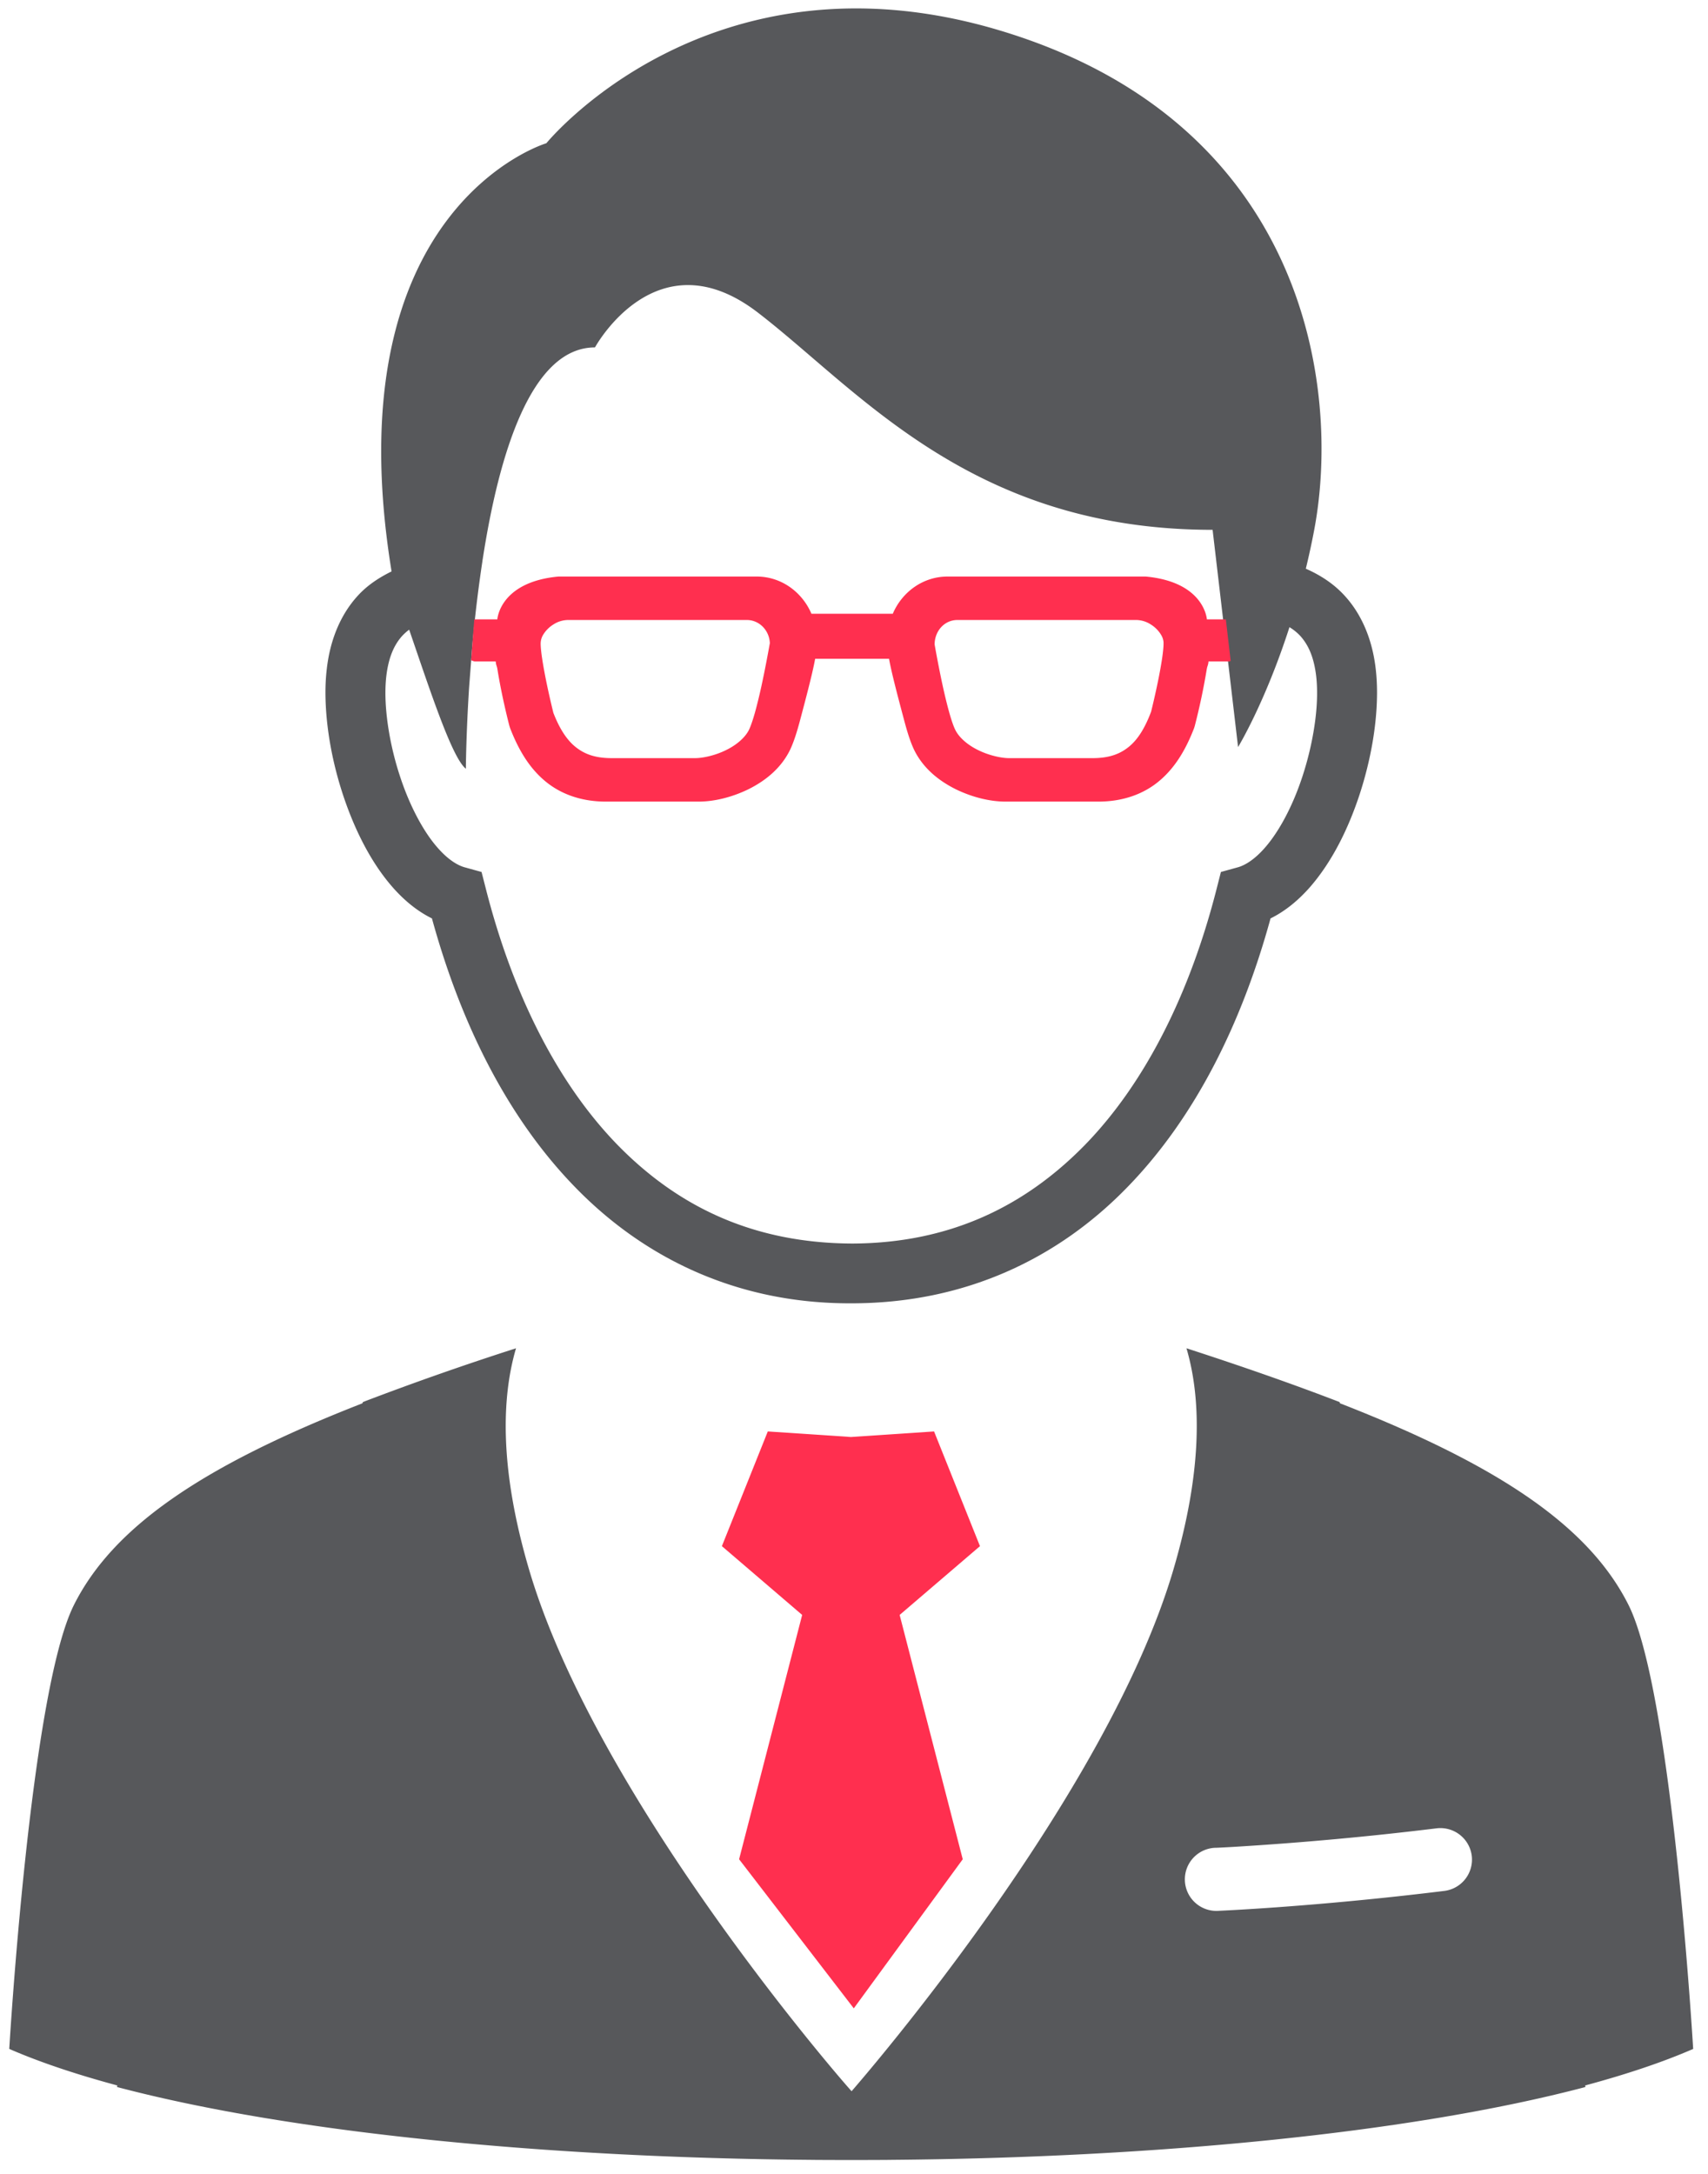 <svg xmlns="http://www.w3.org/2000/svg" width="66" height="84" viewBox="0 0 66 84"><path d="M61.254 80.583c.004.02.006.04.009.061-6.8 1.795-16.725 2.731-26.796 2.814-.099.001-.201.003-.303.003-.422.003-.845.003-1.271.003-.424 0-.847 0-1.272-.003-.101 0-.203-.002-.302-.003-10.071-.083-19.996-1.019-26.796-2.814l.008-.061c-1.574-.424-2.983-.893-4.173-1.411 0 0 .81-13.789 2.499-17.155 1.506-3.004 4.939-5.371 11.147-7.792l.021-.05a115.51 115.51 0 0 1 5.915-2.077c-.529 1.798-.685 4.539.517 8.594 2.586 8.723 11.853 19.459 12.45 20.114.569-.654 9.837-11.39 12.423-20.114 1.201-4.055 1.047-6.796.517-8.594 2.124.689 4.111 1.382 5.913 2.077l.022.05c6.209 2.421 9.641 4.788 11.147 7.792 1.689 3.366 2.498 17.155 2.498 17.155-1.189.518-2.598.987-4.173 1.411zm-4.383-8.875a1.223 1.223 0 0 0-1.363-1.06 127.879 127.879 0 0 1-7.859.718c-.417.024-.637.033-.637.033a1.22 1.22 0 1 0 .103 2.435c.023-.001 3.754-.159 8.692-.767a1.22 1.22 0 0 0 1.064-1.359zm-6.265-37.413c-.428.482-.925.905-1.51 1.193-1.111 4.05-2.901 7.663-5.489 10.34-2.703 2.806-6.328 4.543-10.742 4.533-4.356.01-7.981-1.727-10.685-4.533-2.588-2.677-4.378-6.29-5.489-10.34-.585-.288-1.083-.711-1.509-1.193-.578-.657-1.043-1.439-1.423-2.279-.756-1.685-1.178-3.593-1.183-5.247 0-.304.015-.6.048-.886.124-1.144.531-2.126 1.192-2.853.377-.417.833-.712 1.315-.95C12.84 7.994 21.112 5.535 21.112 5.535s6.278-7.72 17.503-4.364c11.823 3.535 13.213 13.776 12.169 19.302a29.493 29.493 0 0 1-.325 1.502c.557.246 1.082.58 1.511 1.055.661.727 1.069 1.709 1.194 2.851.032.288.047.583.047.887-.002 1.242-.245 2.623-.68 3.95-.439 1.325-1.062 2.591-1.925 3.577zm.255-8.156c-.09-.778-.322-1.238-.612-1.562a2.003 2.003 0 0 0-.422-.343c-.945 2.932-1.986 4.632-1.986 4.633l-.711-6.068-.273-2.326c-9.323 0-13.642-5.371-17.568-8.392-3.926-3.021-6.298 1.343-6.298 1.343-2.464 0-3.708 4.102-4.339 8.189h-.002l-.009.075a53.105 53.105 0 0 0-.392 3.278l-.121 1.581c-.119 1.861-.126 3.157-.126 3.157-.527-.405-1.37-2.982-2.191-5.373a2.004 2.004 0 0 0-.274.245c-.289.325-.52.785-.611 1.565-.021.188-.033.4-.033.628-.001.933.198 2.123.564 3.229.361 1.108.898 2.136 1.465 2.772.377.43.746.666 1.04.745l.646.179.166.648c1.021 4.007 2.733 7.47 5.074 9.883 2.346 2.407 5.264 3.812 9.089 3.826 3.737-.014 6.656-1.419 9.002-3.826 2.341-2.413 4.053-5.876 5.074-9.883l.165-.648.647-.179c.294-.079.664-.315 1.041-.745.376-.424.743-1.022 1.05-1.703.617-1.357.983-3.053.978-4.299 0-.227-.012-.439-.033-.629z" fill="#57585B"/><path d="M47.491 25.559h-.792c-.018.177-.043.141-.074.335a24.655 24.655 0 0 1-.456 2.152l-.025.083c-.291.755-.681 1.467-1.295 2.002-.61.537-1.437.847-2.423.844h-3.587c-.58-.004-1.249-.16-1.894-.472-.637-.315-1.265-.794-1.625-1.535-.148-.314-.265-.696-.381-1.132-.261-.979-.488-1.84-.585-2.38h-2.855c-.098.54-.324 1.401-.584 2.38-.117.436-.234.818-.382 1.132-.36.741-.987 1.22-1.624 1.535-.646.312-1.315.468-1.895.472h-3.586c-.987.003-1.813-.307-2.424-.844-.614-.535-1.003-1.247-1.295-2.002l-.026-.083c-.002-.009-.283-1.077-.456-2.152-.029-.194-.055-.158-.072-.335h-.792c-.055 0-.104-.027-.157-.045l.121-1.581h.891s.085-1.443 2.361-1.655h7.661c.944 0 1.754.592 2.115 1.437h3.144c.361-.845 1.171-1.437 2.115-1.437h7.66c2.277.212 2.362 1.655 2.362 1.655h.732l.188 1.607c-.022.003-.043.019-.065.019zm-18.633-1.602h-6.913a1.061 1.061 0 0 0-.564.175 1.195 1.195 0 0 0-.405.417.665.665 0 0 0-.084.316c-.001.117.02.336.057.581.037.247.088.526.142.797.109.546.233 1.06.292 1.301.216.558.478.994.809 1.279.338.288.75.468 1.42.472h3.237c.302.003.787-.103 1.201-.308.421-.203.762-.503.902-.808.056-.117.144-.37.227-.668.082-.298.166-.646.242-.991.15-.69.272-1.362.327-1.667-.02-.498-.409-.896-.89-.896zm16.103.86a.637.637 0 0 0-.084-.268 1.195 1.195 0 0 0-.405-.417 1.055 1.055 0 0 0-.563-.175h-6.914c-.481 0-.869.398-.881.938.046.263.168.935.318 1.625.076.345.16.693.243.991.082.298.17.551.228.668.139.305.48.605.9.808.415.205.899.311 1.201.308h3.238c.669-.004 1.082-.184 1.419-.472.331-.285.593-.721.819-1.321.05-.199.173-.713.283-1.259.054-.271.105-.55.142-.797.036-.245.058-.464.056-.581v-.048zM18.727 20.58h.002l-.011.074.009-.074zm10.942 34.732l3.212.215 3.213-.215 1.774 4.432-3.104 2.658 2.438 9.441-4.21 5.761-4.432-5.761 2.437-9.441-3.102-2.658 1.774-4.432z" fill="#FF2F4F"/></svg>